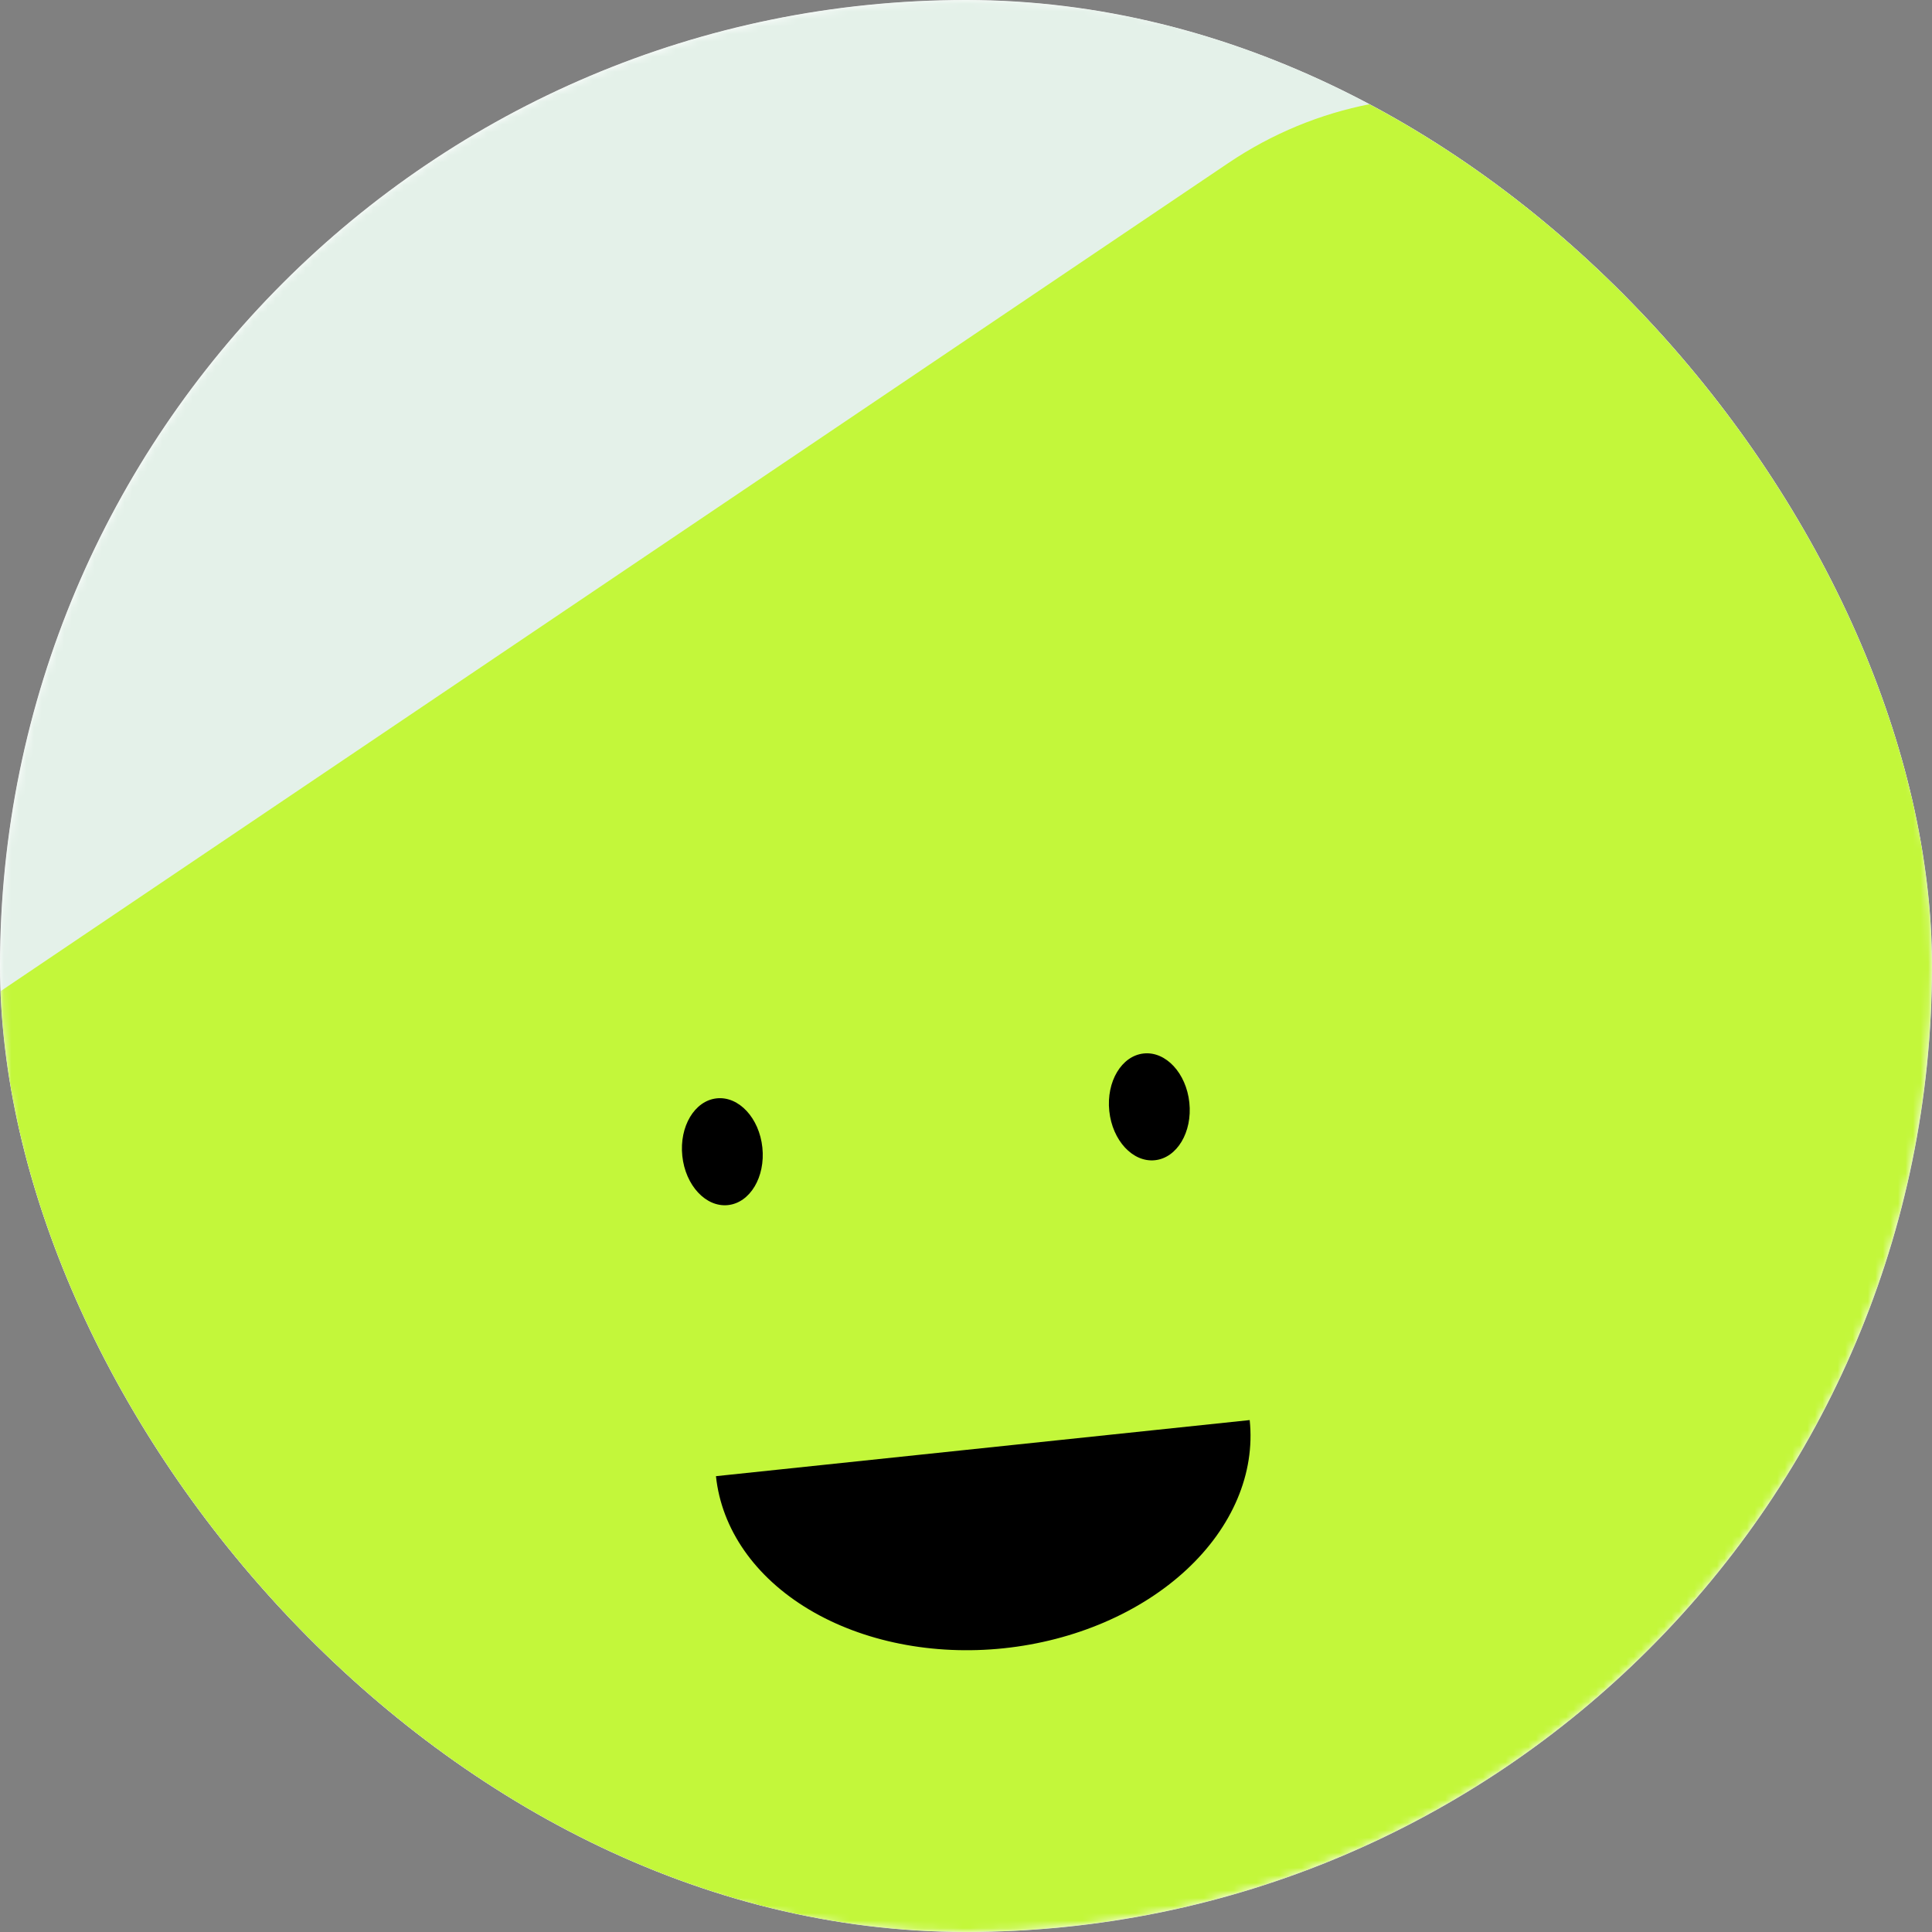 <svg width="256" height="256" viewBox="0 0 256 256" fill="none" xmlns="http://www.w3.org/2000/svg">
<rect x="0" y="0" width="256" height="256" fill="#808080" stroke="none"/>
<g clip-path="url(#clip0_422_1812)">
<rect width="256" height="256" rx="128" fill="white"/>
<g clip-path="url(#clip1_422_1812)">
<mask id="mask0_422_1812" style="mask-type:luminance" maskUnits="userSpaceOnUse" x="0" y="0" width="256" height="256">
<path d="M256 128C256 57.307 198.692 0 128 0C57.307 0 0 57.307 0 128C0 198.692 57.307 256 128 256C198.692 256 256 198.692 256 128Z" fill="white"/>
</mask>
<g mask="url(#mask0_422_1812)">
<path d="M256 0H0V256H256V0Z" fill="#E4F1E9"/>
<path d="M348.359 205.207L233.837 35.42C218.024 11.977 186.202 5.792 162.759 21.604L-7.028 136.127C-30.47 151.939 -36.656 183.761 -20.844 207.204L93.679 376.991C109.491 400.434 141.314 406.619 164.757 390.807L334.543 276.284C357.986 260.472 364.172 228.649 348.359 205.207Z" fill="#C3F73A"/>
<path d="M94.869 195.6C95.608 202.634 100.043 208.988 107.197 213.264C114.351 217.541 123.639 219.39 133.017 218.404C142.396 217.418 151.096 213.679 157.205 208.008C163.313 202.338 166.33 195.2 165.591 188.167" fill="black"/>
<path d="M101.018 152.052C100.607 148.146 97.9 145.229 94.97 145.537C92.041 145.845 89.999 149.261 90.409 153.167C90.82 157.073 93.527 159.989 96.457 159.682C99.386 159.374 101.428 155.958 101.018 152.052Z" fill="black"/>
<path d="M157.595 146.105C157.184 142.2 154.477 139.283 151.547 139.591C148.618 139.899 146.576 143.315 146.986 147.22C147.397 151.126 150.105 154.043 153.034 153.735C155.963 153.427 158.005 150.011 157.595 146.105Z" fill="black"/>
</g>
</g>
</g>
<defs>
<clipPath id="clip0_422_1812">
<rect width="256" height="256" rx="128" fill="white"/>
</clipPath>
<clipPath id="clip1_422_1812">
<rect width="256" height="256" fill="white"/>
</clipPath>
</defs>
</svg>
